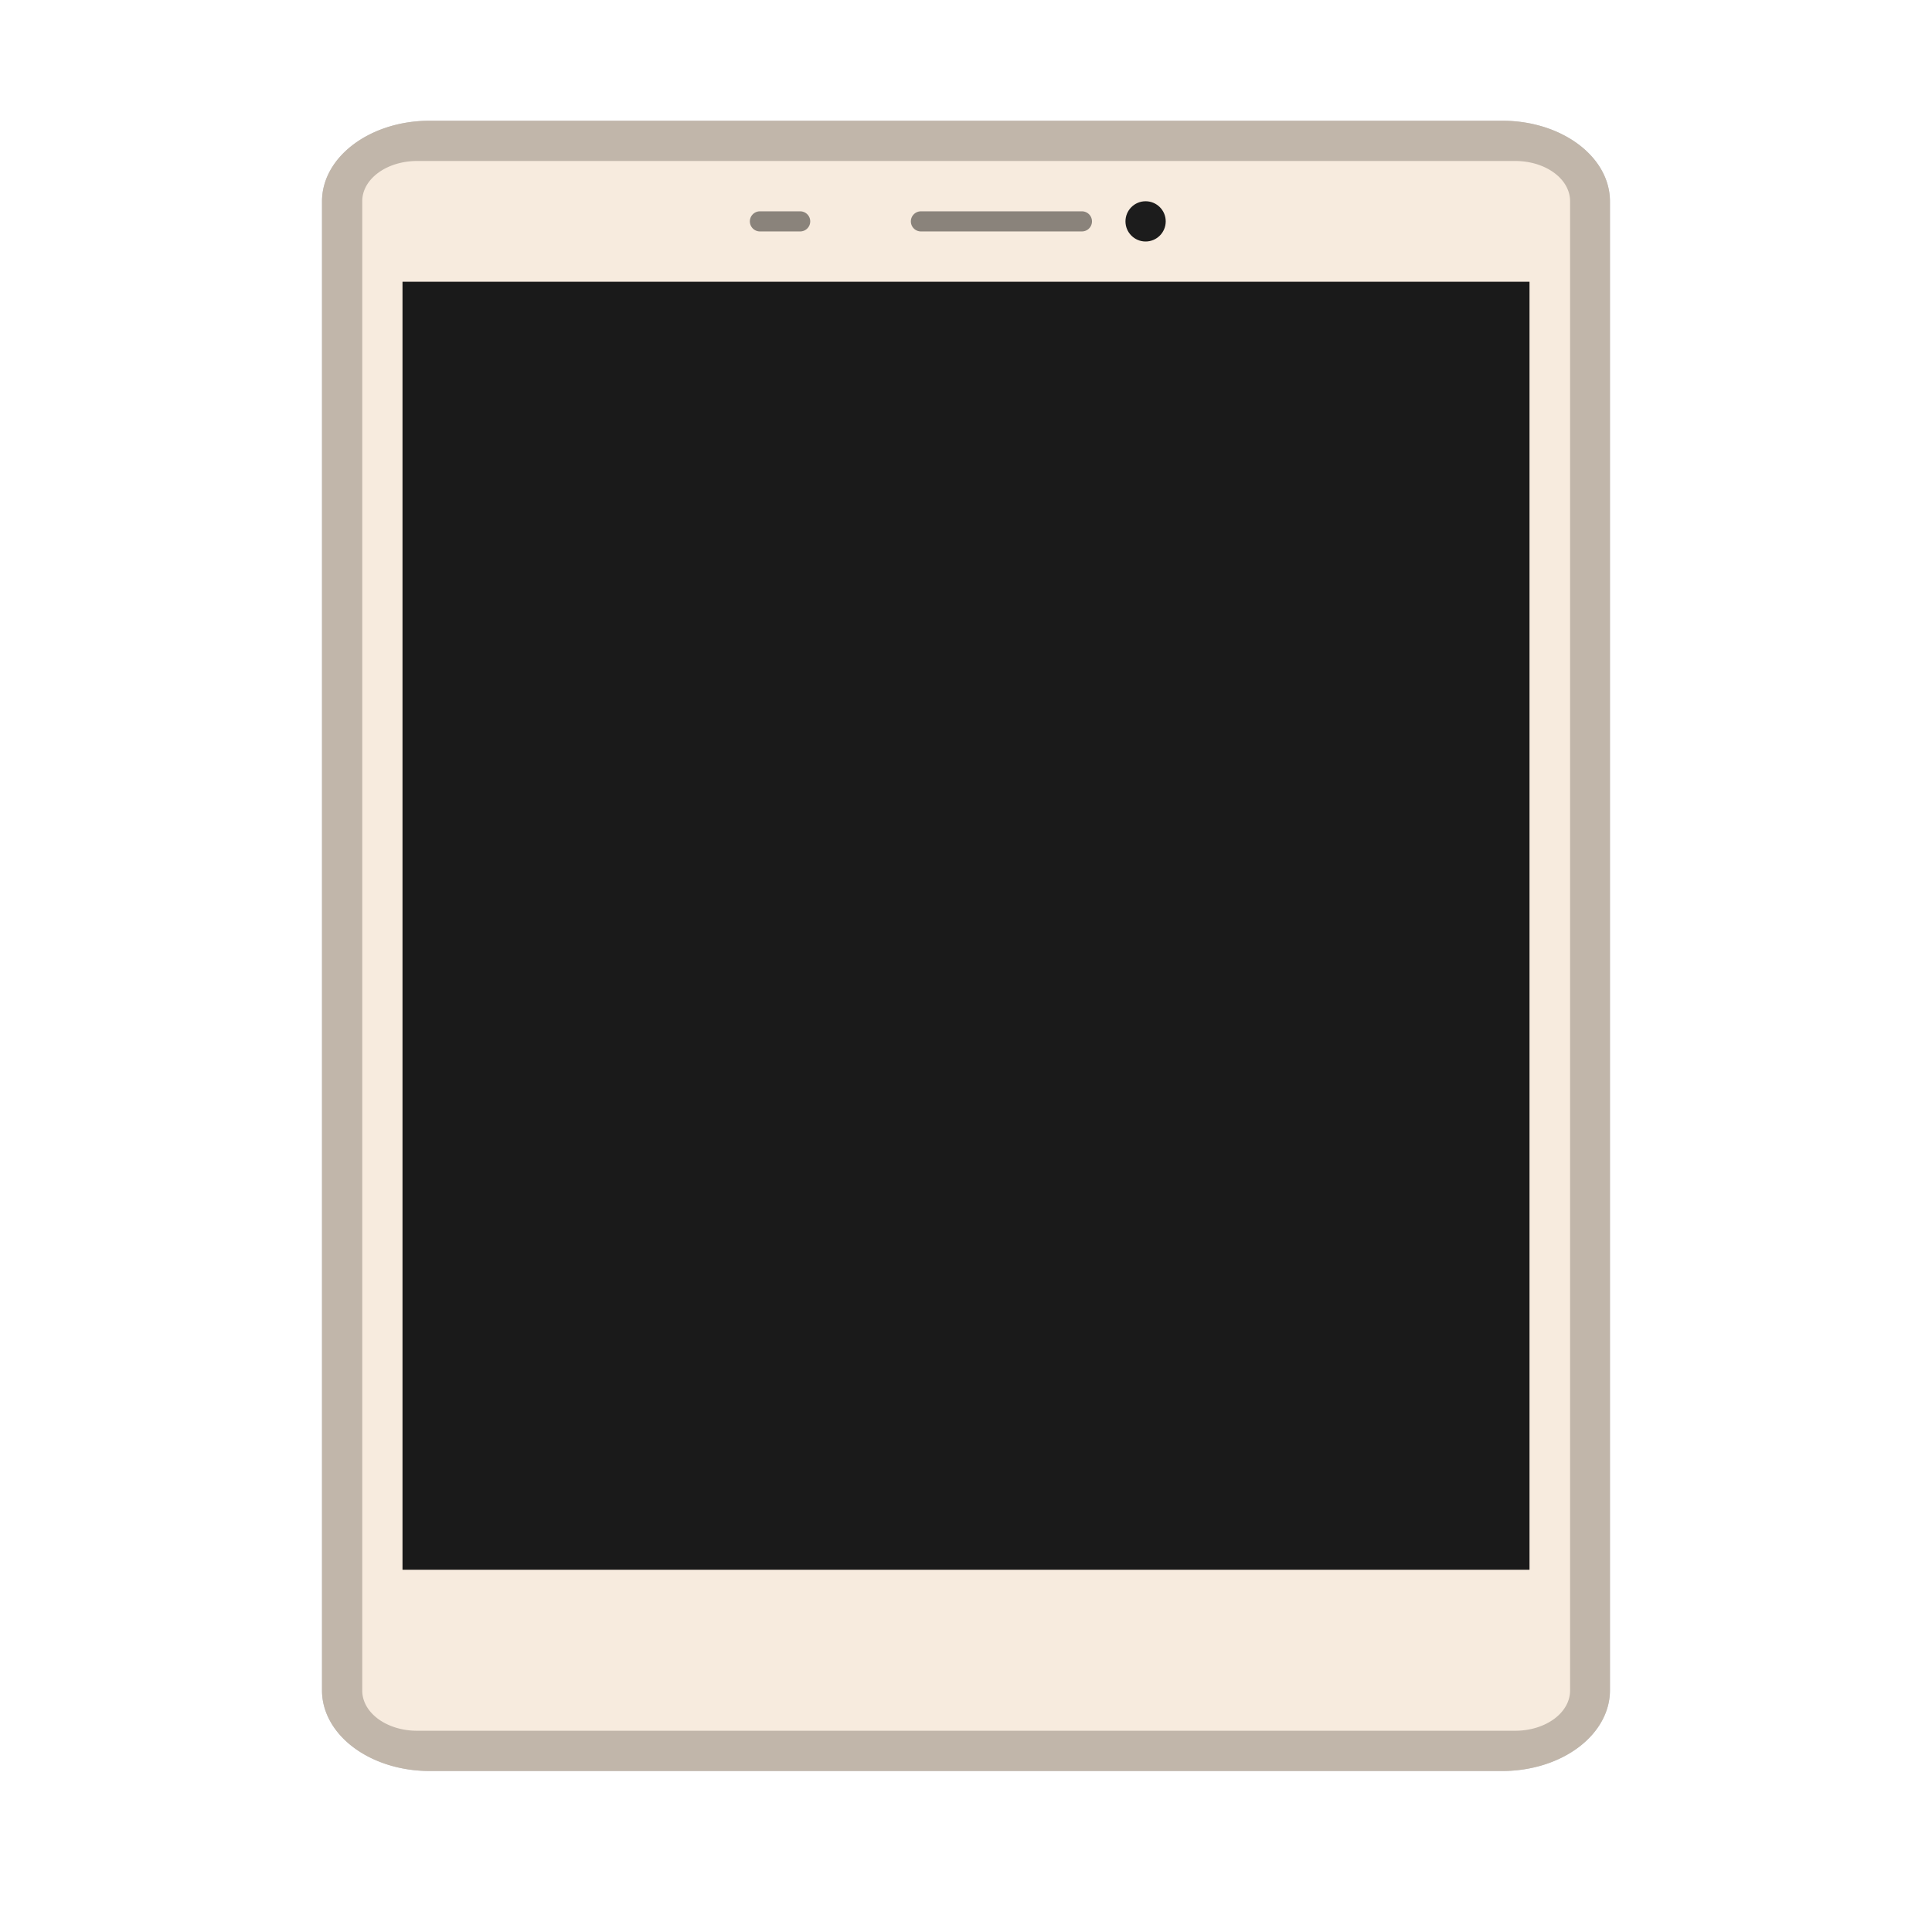 <svg width="48" height="48" version="1.1" viewBox="0 0 48 48" xmlns="http://www.w3.org/2000/svg">
<defs>
<filter id="filter884" x="-.123" y="-.096" width="1.246" height="1.192" color-interpolation-filters="sRGB">
<feGaussianBlur stdDeviation="1.643"/>
</filter>
</defs>
<title>android-device-48px</title>
<g transform="translate(-4)">
<g fill-rule="evenodd">
<path d="m12 5.005c0-1.107 1.196-2.005 2.673-2.005h26.653c1.476 0 2.673 0.894 2.673 2.005v36.99a2.673 2.005 0 0 1-2.673 2.005h-26.653a2.671 2.003 0 0 1-2.673-2.005z" fill="#ccc" filter="url(#filter884)"/>
<path d="m12 5.005c0-1.107 1.196-2.005 2.673-2.005h26.653c1.476 0 2.673 0.894 2.673 2.005v36.99a2.673 2.005 0 0 1-2.673 2.005h-26.653a2.671 2.003 0 0 1-2.673-2.005z" fill="#c1b6aa"/>
<path d="m13 5.003a1.36 0.997 0 0 1 1.367-1.003h27.274a1.359 0.996 0 0 1 1.367 1.003v36.994a1.36 0.997 0 0 1-1.367 1.003h-27.274a1.359 0.996 0 0 1-1.367-1.003z" fill="#f7ebde"/>
<path d="m14 7h28v32h-28z" fill="#1a1a1a"/>
<circle cx="32.462" cy="5.5" r=".5" fill="#1c1c1c"/>
</g>
<path d="m26.88 5.5h4m-8 0h1" fill="none" stroke="#8a837b" stroke-linecap="round" stroke-width=".5"/>
</g>
</svg>
